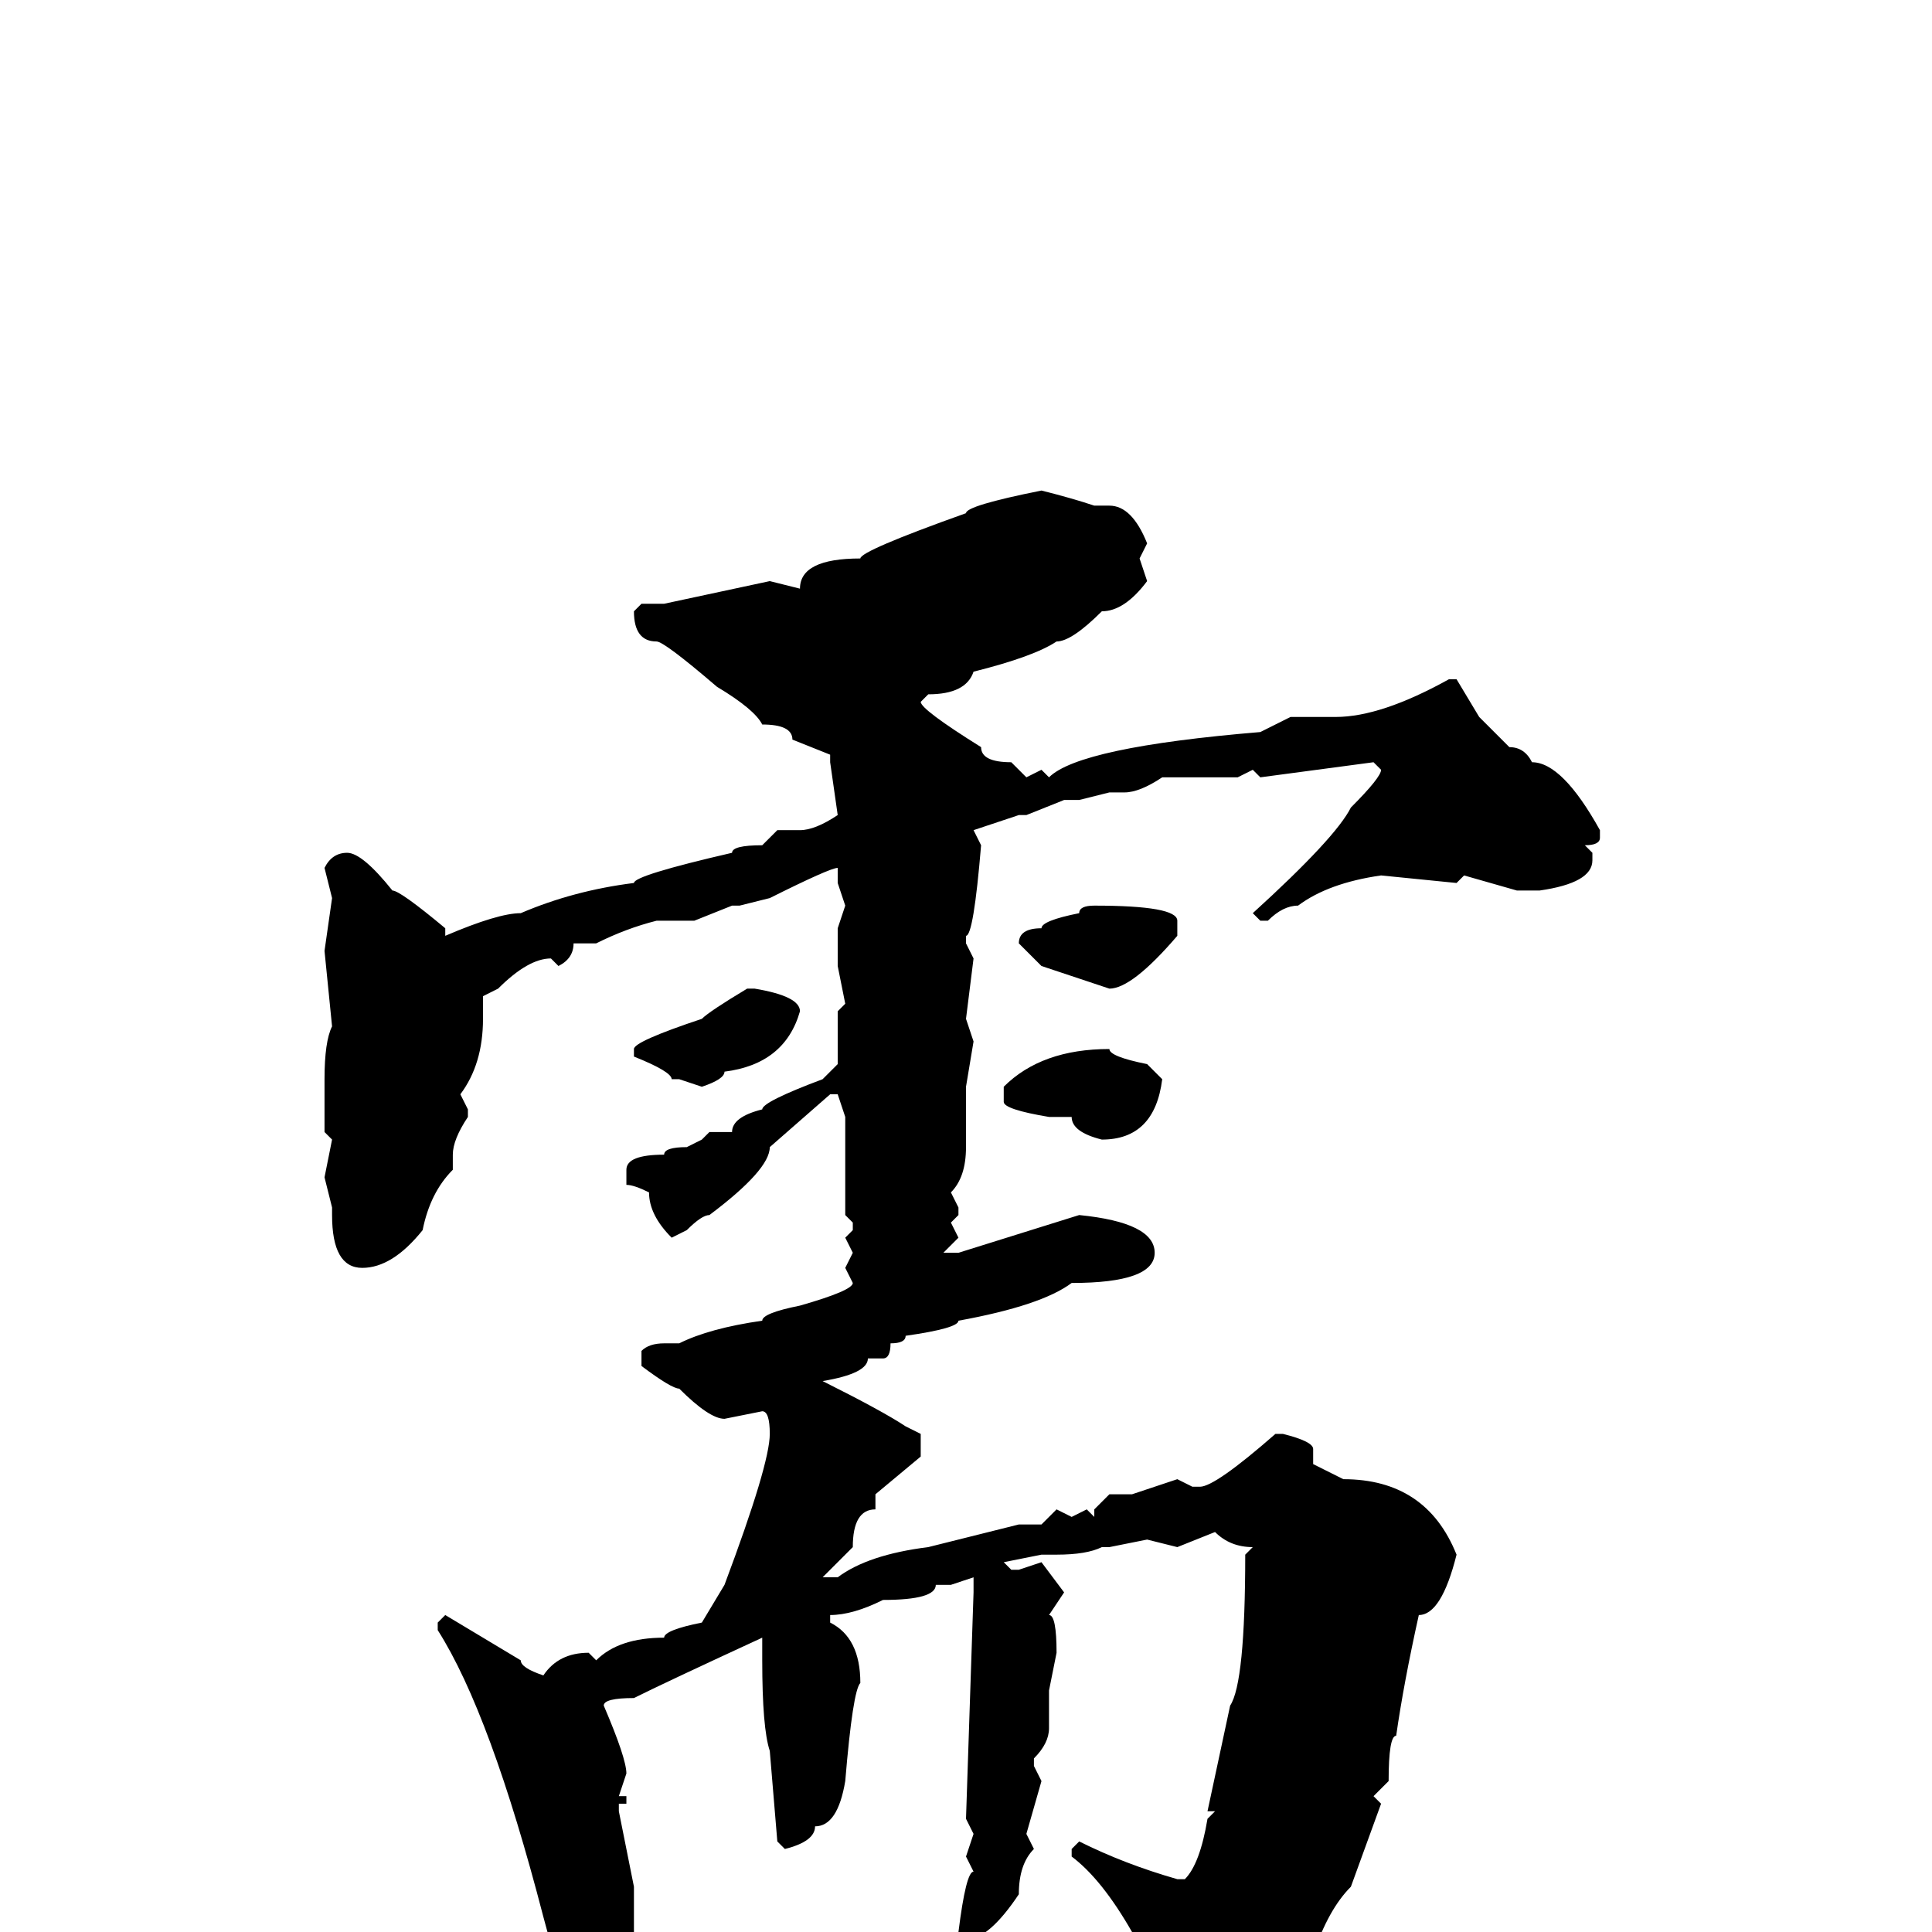 <svg xmlns="http://www.w3.org/2000/svg" viewBox="0 -256 256 256">
	<path fill="#000000" d="M138 -191Q142 -190 145 -189H146H147Q150 -189 152 -184L151 -182L152 -179Q149 -175 146 -175Q142 -171 140 -171Q137 -169 129 -167Q128 -164 123 -164L122 -163Q122 -162 130 -157Q130 -155 134 -155L136 -153L138 -154L139 -153Q143 -157 167 -159L171 -161H177Q183 -161 192 -166H193L196 -161L200 -157Q202 -157 203 -155Q207 -155 212 -146V-145Q212 -144 210 -144L211 -143V-142Q211 -139 204 -138H201L194 -140L193 -139L183 -140Q176 -139 172 -136Q170 -136 168 -134H167L166 -135Q177 -145 179 -149Q183 -153 183 -154L182 -155L167 -153L166 -154L164 -153H162H160H159H156H154Q151 -151 149 -151H147L143 -150H141L136 -148H135L132 -147L129 -146L130 -144Q129 -132 128 -132V-131L129 -129L128 -121L129 -118L128 -112V-104Q128 -100 126 -98L127 -96V-95L126 -94L127 -92L125 -90H126H127L143 -95Q153 -94 153 -90Q153 -86 142 -86Q138 -83 127 -81Q127 -80 120 -79Q120 -78 118 -78Q118 -76 117 -76H115Q115 -74 109 -73Q117 -69 120 -67L122 -66V-63L116 -58V-56Q113 -56 113 -51L109 -47H110H111Q115 -50 123 -51L135 -54H136H138L140 -56L142 -55L144 -56L145 -55V-56L147 -58H150L156 -60L158 -59H159Q161 -59 169 -66H170Q174 -65 174 -64V-62L178 -60Q189 -60 193 -50Q191 -42 188 -42Q186 -33 185 -26Q184 -26 184 -20L182 -18L183 -17L179 -6Q176 -3 174 3Q173 3 165 10Q164 10 156 15Q153 14 153 13L154 9Q151 2 150 0Q146 -7 142 -10V-11L143 -12Q149 -9 156 -7H157Q159 -9 160 -15L161 -16H160L163 -30Q165 -33 165 -50L166 -51Q163 -51 161 -53L156 -51L152 -52L147 -51H146Q144 -50 140 -50H138L133 -49L134 -48H135L138 -49L141 -45L139 -42Q140 -42 140 -37L139 -32V-27Q139 -25 137 -23V-22L138 -20L136 -13L137 -11Q135 -9 135 -5Q131 1 128 1L127 0Q128 -8 129 -8L128 -10L129 -13L128 -15L129 -45V-47L126 -46H124Q124 -44 117 -44Q113 -42 110 -42V-41Q114 -39 114 -33Q113 -32 112 -20Q111 -14 108 -14Q108 -12 104 -11L103 -12L102 -24Q101 -27 101 -36V-39Q88 -33 84 -31Q80 -31 80 -30Q83 -23 83 -21L82 -18H83V-17H82V-16L84 -6V7Q81 13 78 13Q76 13 72 -2Q65 -29 58 -40V-41L59 -42L69 -36Q69 -35 72 -34Q74 -37 78 -37L79 -36Q82 -39 88 -39Q88 -40 93 -41L96 -46Q102 -62 102 -66Q102 -69 101 -69L96 -68Q94 -68 90 -72Q89 -72 85 -75V-77Q86 -78 88 -78H90Q94 -80 101 -81Q101 -82 106 -83Q113 -85 113 -86L112 -88L113 -90L112 -92L113 -93V-94L112 -95V-98V-103V-108L111 -111H110L102 -104Q102 -101 94 -95Q93 -95 91 -93L89 -92Q86 -95 86 -98Q84 -99 83 -99V-101Q83 -103 88 -103Q88 -104 91 -104L93 -105L94 -106H97Q97 -108 101 -109Q101 -110 109 -113L111 -115V-120V-122L112 -123L111 -128V-132V-133L112 -136L111 -139V-141Q110 -141 102 -137L98 -136H97L92 -134H87Q83 -133 79 -131H76Q76 -129 74 -128L73 -129Q70 -129 66 -125L64 -124V-121Q64 -115 61 -111L62 -109V-108Q60 -105 60 -103V-101Q57 -98 56 -93Q52 -88 48 -88Q44 -88 44 -95V-96L43 -100L44 -105L43 -106V-113Q43 -118 44 -120L43 -130L44 -137L43 -141Q44 -143 46 -143Q48 -143 52 -138Q53 -138 59 -133V-132Q66 -135 69 -135Q76 -138 84 -139Q84 -140 97 -143Q97 -144 101 -144L103 -146H106Q108 -146 111 -148L110 -155V-156L105 -158Q105 -160 101 -160Q100 -162 95 -165Q88 -171 87 -171Q84 -171 84 -175L85 -176H88L102 -179L106 -178Q106 -182 114 -182Q114 -183 128 -188Q128 -189 138 -191ZM145 -136Q156 -136 156 -134V-132Q150 -125 147 -125L138 -128L135 -131Q135 -133 138 -133Q138 -134 143 -135Q143 -136 145 -136ZM99 -125H100Q106 -124 106 -122Q104 -115 96 -114Q96 -113 93 -112L90 -113H89Q89 -114 84 -116V-117Q84 -118 93 -121Q94 -122 99 -125ZM147 -117Q147 -116 152 -115L154 -113Q153 -105 146 -105Q142 -106 142 -108H139Q133 -109 133 -110V-112Q138 -117 147 -117Z"/>
</svg>
